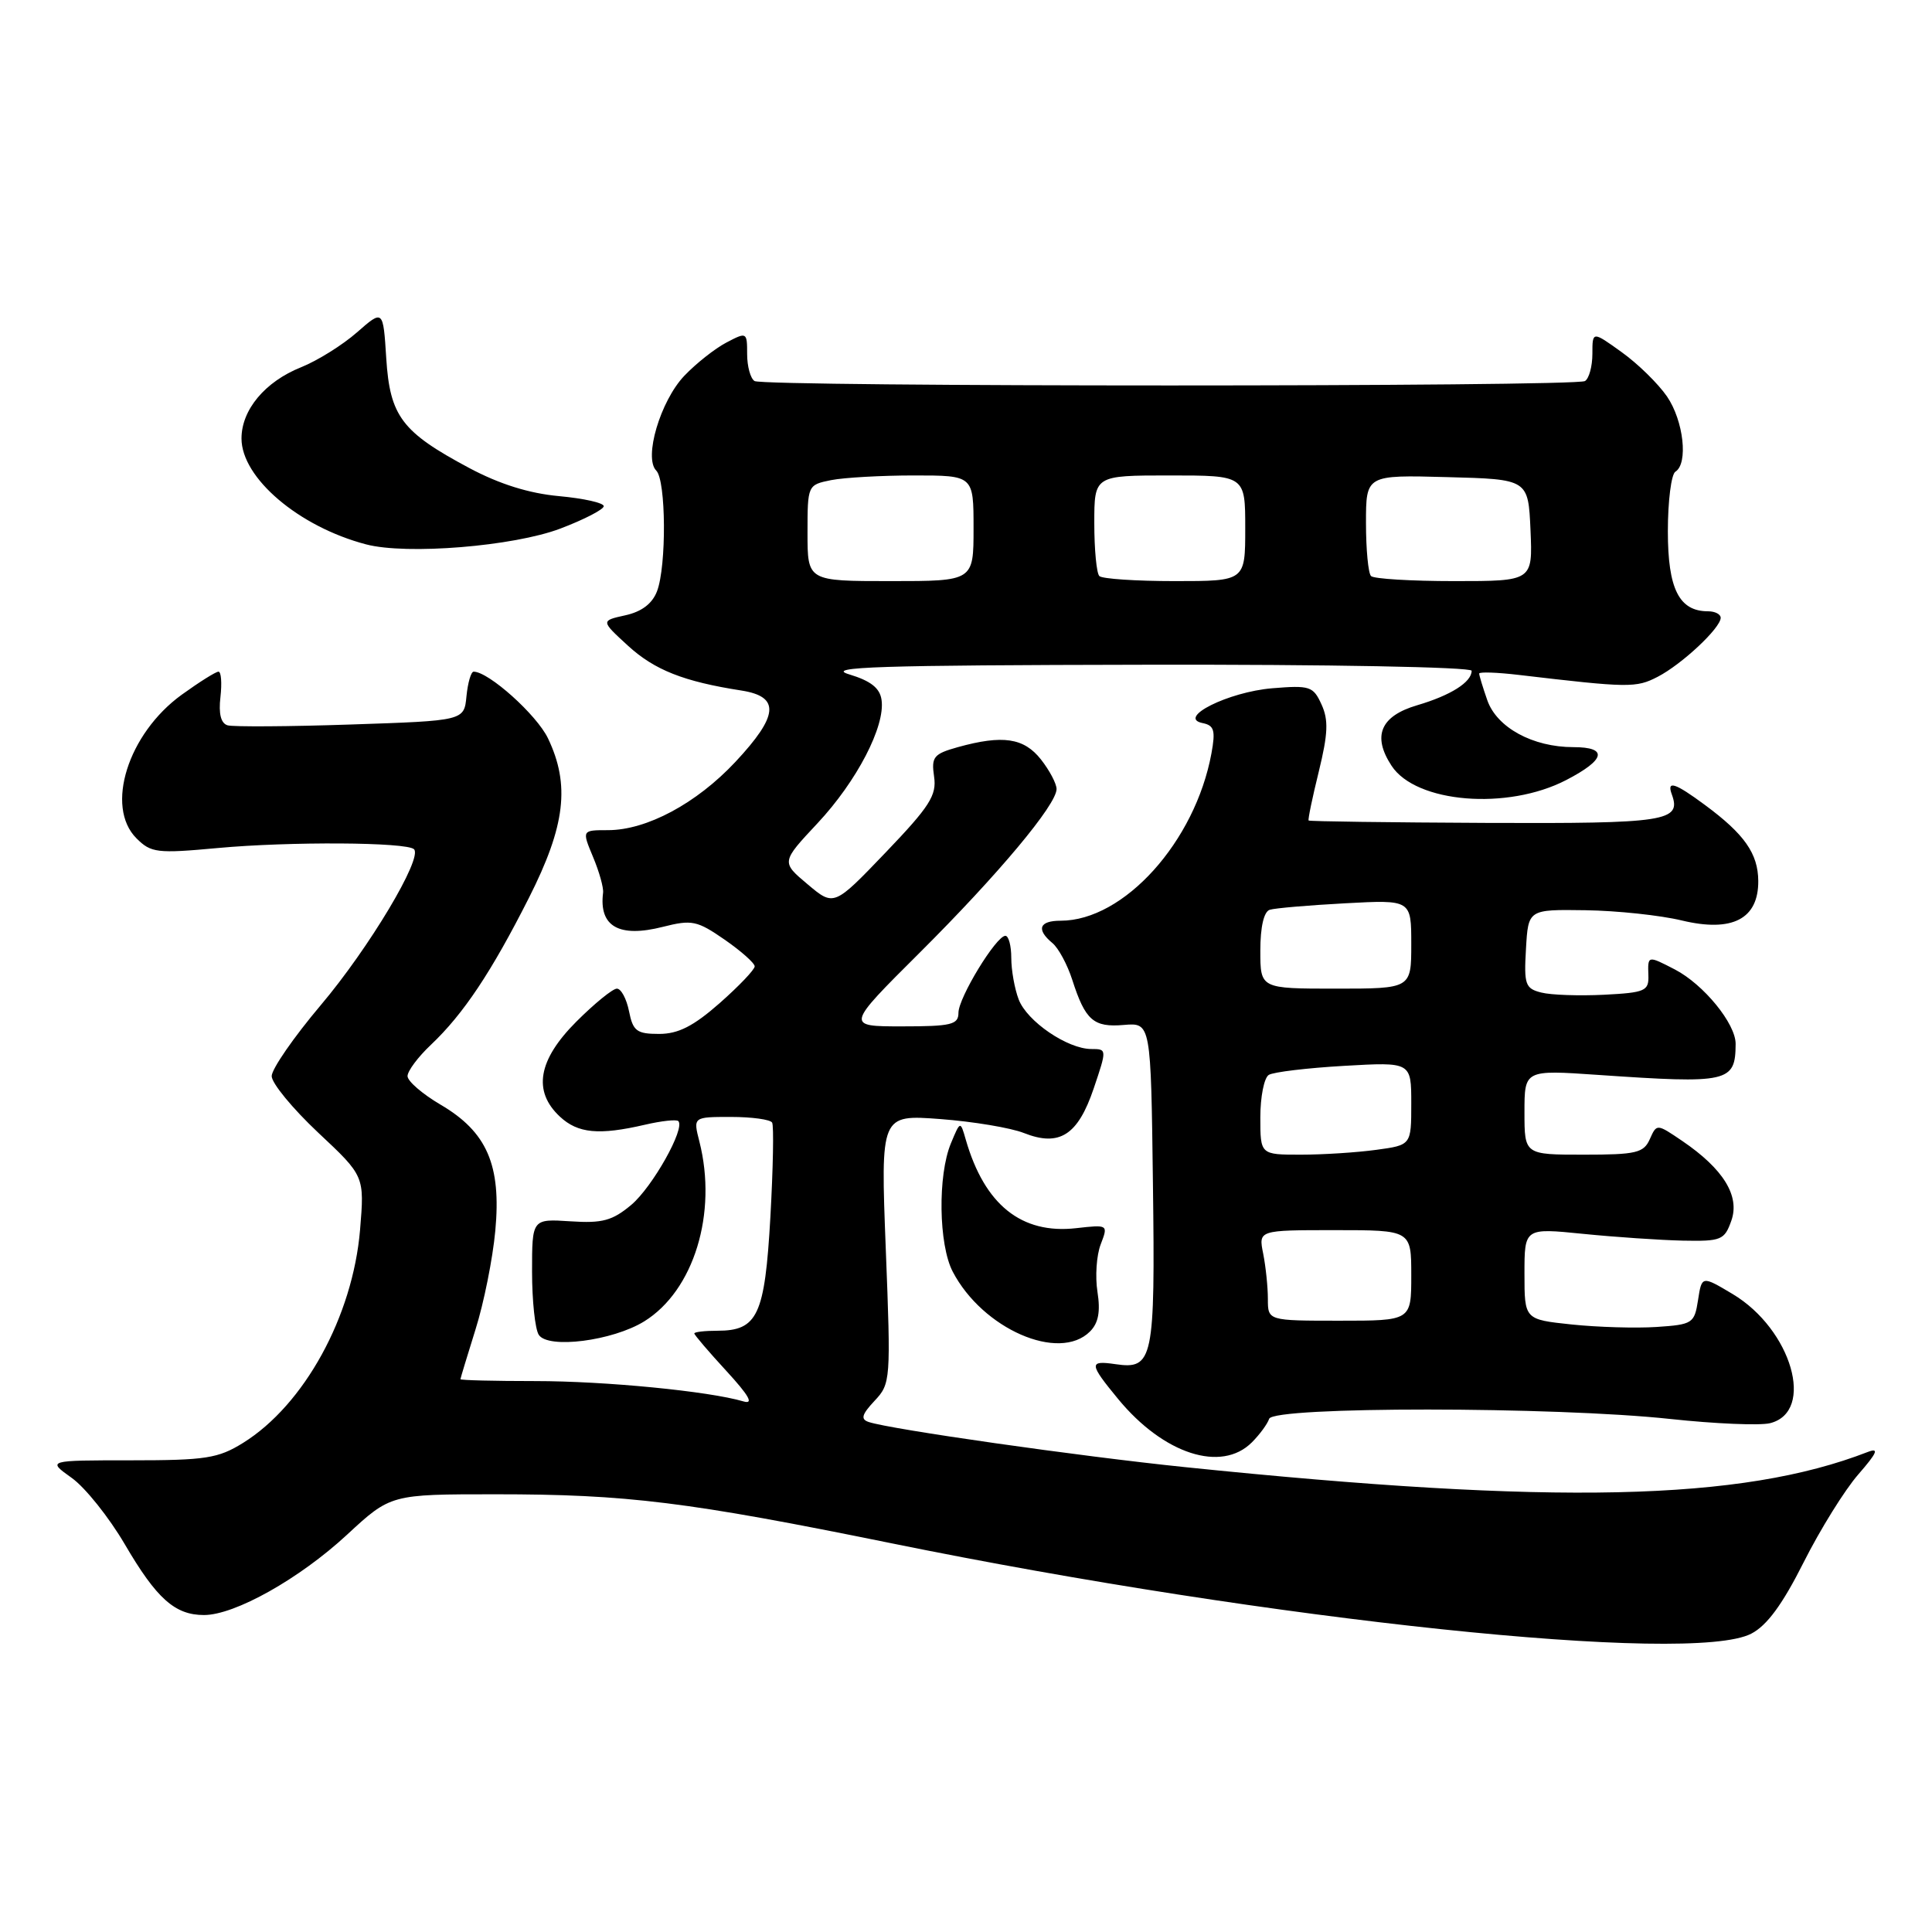 <?xml version="1.0" encoding="UTF-8" standalone="no"?>
<!DOCTYPE svg PUBLIC "-//W3C//DTD SVG 1.1//EN" "http://www.w3.org/Graphics/SVG/1.1/DTD/svg11.dtd" >
<svg xmlns="http://www.w3.org/2000/svg" xmlns:xlink="http://www.w3.org/1999/xlink" version="1.1" viewBox="0 0 256 256">
 <g >
 <path fill="currentColor"
d=" M 232.05 216.47 C 234.13 215.40 236.19 212.59 238.99 207.02 C 241.18 202.67 244.44 197.42 246.24 195.36 C 248.73 192.50 249.03 191.80 247.50 192.39 C 230.74 198.90 206.04 199.45 157.00 194.40 C 143.00 192.96 117.98 189.39 115.10 188.42 C 114.01 188.05 114.19 187.43 115.88 185.62 C 118.02 183.35 118.05 182.90 117.37 165.50 C 116.68 147.69 116.68 147.69 124.59 148.28 C 128.94 148.61 133.93 149.44 135.67 150.13 C 140.38 151.99 142.82 150.43 144.92 144.23 C 146.68 139.02 146.68 139.00 144.60 139.00 C 141.44 138.99 136.08 135.33 134.98 132.43 C 134.44 131.02 134.00 128.55 134.00 126.93 C 134.00 125.32 133.65 124.00 133.22 124.00 C 132.00 124.00 127.00 132.20 127.00 134.20 C 127.00 135.77 126.06 136.00 119.53 136.00 C 112.06 136.00 112.06 136.00 121.85 126.25 C 132.29 115.85 140.00 106.63 140.00 104.55 C 140.00 103.84 139.07 102.08 137.93 100.63 C 135.67 97.77 132.88 97.35 126.92 99.00 C 123.71 99.90 123.39 100.29 123.77 102.90 C 124.14 105.38 123.20 106.85 117.35 112.96 C 110.50 120.11 110.50 120.11 107.01 117.17 C 103.51 114.23 103.51 114.23 108.33 109.08 C 113.53 103.52 117.32 96.23 116.81 92.74 C 116.59 91.17 115.38 90.22 112.50 89.35 C 109.23 88.37 116.44 88.14 151.75 88.08 C 175.95 88.03 195.00 88.39 195.00 88.88 C 195.00 90.39 192.23 92.14 187.78 93.45 C 182.92 94.88 181.80 97.52 184.39 101.47 C 187.62 106.41 199.75 107.40 207.53 103.36 C 212.75 100.66 213.11 99.00 208.48 99.00 C 203.10 99.00 198.33 96.40 197.07 92.77 C 196.48 91.08 196.00 89.50 196.00 89.25 C 196.00 89.01 198.36 89.09 201.25 89.43 C 215.84 91.15 216.79 91.16 219.65 89.68 C 222.86 88.02 228.00 83.21 228.00 81.86 C 228.00 81.39 227.25 81.00 226.33 81.00 C 222.49 81.00 221.00 78.04 221.00 70.40 C 221.00 66.40 221.45 62.84 222.00 62.50 C 223.72 61.43 223.09 55.76 220.89 52.54 C 219.73 50.85 217.03 48.20 214.89 46.67 C 211.00 43.87 211.00 43.87 211.00 46.88 C 211.00 48.53 210.56 50.15 210.02 50.49 C 208.75 51.27 101.25 51.27 99.98 50.49 C 99.44 50.15 99.00 48.55 99.00 46.92 C 99.00 44.00 98.95 43.97 96.25 45.39 C 94.74 46.18 92.23 48.16 90.67 49.80 C 87.50 53.14 85.27 60.67 86.96 62.36 C 88.26 63.66 88.33 75.01 87.06 78.34 C 86.43 79.99 85.03 81.05 82.86 81.53 C 79.60 82.25 79.60 82.25 83.21 85.56 C 86.73 88.78 90.59 90.31 98.25 91.50 C 103.40 92.31 103.18 94.82 97.44 100.96 C 92.29 106.46 85.69 110.00 80.56 110.00 C 77.10 110.00 77.10 110.00 78.58 113.55 C 79.40 115.50 80.00 117.64 79.91 118.30 C 79.35 122.77 82.02 124.29 87.84 122.81 C 91.68 121.84 92.36 121.98 96.02 124.51 C 98.21 126.03 100.00 127.62 100.00 128.05 C 100.00 128.48 97.91 130.67 95.36 132.92 C 91.88 135.98 89.87 137.00 87.33 137.00 C 84.37 137.00 83.87 136.62 83.35 134.00 C 83.02 132.35 82.30 131.00 81.74 131.00 C 81.19 131.00 78.77 132.97 76.37 135.37 C 71.29 140.45 70.57 144.59 74.19 147.96 C 76.57 150.18 79.36 150.45 85.47 149.03 C 87.66 148.52 89.64 148.31 89.88 148.55 C 90.83 149.50 86.46 157.28 83.65 159.65 C 81.14 161.75 79.82 162.11 75.58 161.83 C 70.50 161.50 70.50 161.50 70.50 168.50 C 70.50 172.35 70.90 176.12 71.39 176.87 C 72.61 178.77 81.16 177.68 85.36 175.09 C 91.94 171.02 95.09 160.75 92.67 151.25 C 91.84 148.00 91.84 148.00 96.86 148.00 C 99.62 148.00 102.08 148.34 102.31 148.75 C 102.55 149.16 102.44 154.79 102.08 161.26 C 101.34 174.31 100.39 176.33 95.05 176.33 C 93.37 176.33 92.00 176.49 92.00 176.69 C 92.00 176.88 93.91 179.12 96.25 181.66 C 99.27 184.95 99.92 186.11 98.50 185.69 C 93.92 184.34 80.20 183.00 70.93 183.00 C 65.47 183.00 61.01 182.89 61.01 182.75 C 61.02 182.61 61.92 179.64 63.01 176.15 C 64.11 172.67 65.29 166.78 65.63 163.08 C 66.44 154.38 64.53 149.98 58.37 146.37 C 55.97 144.96 54.00 143.26 54.00 142.59 C 54.00 141.92 55.39 140.05 57.10 138.44 C 61.42 134.35 65.12 128.79 70.10 118.94 C 74.91 109.42 75.56 104.00 72.61 97.83 C 71.11 94.71 64.75 89.00 62.76 89.00 C 62.41 89.00 61.99 90.46 61.81 92.25 C 61.50 95.50 61.50 95.50 46.50 96.00 C 38.25 96.28 30.90 96.32 30.16 96.11 C 29.27 95.85 28.95 94.58 29.21 92.36 C 29.42 90.51 29.31 89.00 28.95 89.00 C 28.59 89.00 26.40 90.38 24.07 92.06 C 16.95 97.22 13.90 106.90 18.08 111.08 C 20.01 113.01 20.80 113.11 28.83 112.37 C 38.35 111.49 53.92 111.58 54.86 112.53 C 56.03 113.70 48.90 125.62 42.50 133.19 C 38.93 137.42 36.00 141.65 36.00 142.59 C 36.00 143.53 38.77 146.89 42.15 150.07 C 48.30 155.83 48.30 155.83 47.71 162.96 C 46.74 174.44 40.31 186.15 32.21 191.19 C 28.91 193.24 27.26 193.50 17.37 193.50 C 6.24 193.50 6.24 193.50 9.49 195.82 C 11.28 197.09 14.45 201.06 16.54 204.63 C 20.75 211.83 23.18 214.00 27.03 214.00 C 31.12 214.00 39.67 209.20 45.97 203.37 C 51.77 198.00 51.77 198.00 65.66 198.00 C 83.08 198.00 91.09 198.99 118.16 204.50 C 168.54 214.76 224.08 220.60 232.05 216.47 Z  M 165.88 191.12 C 166.91 190.09 167.94 188.69 168.17 188.00 C 168.72 186.35 205.98 186.37 221.31 188.02 C 227.25 188.66 233.20 188.91 234.54 188.58 C 240.57 187.07 237.41 176.15 229.59 171.47 C 225.50 169.03 225.50 169.03 225.00 172.26 C 224.52 175.36 224.28 175.51 219.50 175.83 C 216.75 176.01 211.69 175.86 208.25 175.50 C 202.00 174.84 202.00 174.84 202.00 168.78 C 202.00 162.71 202.00 162.71 209.75 163.49 C 214.01 163.92 219.96 164.32 222.97 164.39 C 228.08 164.49 228.50 164.32 229.41 161.75 C 230.57 158.48 228.37 154.90 222.92 151.19 C 219.53 148.89 219.53 148.88 218.61 150.94 C 217.80 152.77 216.80 153.00 209.85 153.00 C 202.00 153.00 202.00 153.00 202.00 147.38 C 202.00 141.76 202.00 141.76 211.75 142.43 C 229.06 143.62 229.95 143.42 229.98 138.33 C 230.00 135.65 225.74 130.44 221.93 128.46 C 218.31 126.59 218.33 126.59 218.42 129.25 C 218.49 131.31 217.99 131.53 212.54 131.81 C 209.26 131.97 205.53 131.85 204.24 131.52 C 202.11 130.99 201.92 130.47 202.20 125.72 C 202.50 120.50 202.50 120.50 210.09 120.61 C 214.26 120.67 220.01 121.28 222.86 121.97 C 229.54 123.57 233.01 121.77 232.98 116.73 C 232.95 113.10 231.15 110.53 225.91 106.66 C 221.94 103.72 220.83 103.37 221.52 105.25 C 222.83 108.83 220.85 109.14 196.95 109.04 C 184.11 108.98 173.51 108.84 173.40 108.72 C 173.29 108.60 173.90 105.67 174.75 102.22 C 175.97 97.23 176.05 95.40 175.11 93.35 C 174.01 90.93 173.57 90.79 168.56 91.20 C 162.75 91.69 155.90 95.11 159.34 95.81 C 160.89 96.12 161.08 96.78 160.52 99.84 C 158.36 111.53 148.93 122.00 140.54 122.00 C 137.70 122.00 137.27 123.15 139.45 124.96 C 140.25 125.62 141.43 127.81 142.08 129.83 C 143.81 135.21 144.90 136.16 148.92 135.81 C 152.50 135.51 152.50 135.51 152.77 156.88 C 153.07 180.19 152.80 181.49 147.81 180.76 C 144.25 180.24 144.29 180.68 148.17 185.39 C 154.18 192.68 161.84 195.16 165.88 191.12 Z  M 144.43 176.43 C 145.55 175.31 145.83 173.80 145.42 171.18 C 145.10 169.16 145.29 166.32 145.85 164.88 C 146.85 162.27 146.84 162.26 142.59 162.74 C 135.34 163.56 130.46 159.64 127.97 151.01 C 127.25 148.50 127.25 148.50 126.00 151.50 C 124.24 155.73 124.37 164.92 126.24 168.50 C 130.21 176.10 140.34 180.52 144.43 176.43 Z  M 74.25 70.04 C 77.41 68.84 80.00 67.50 80.00 67.07 C 80.00 66.63 77.34 66.04 74.08 65.74 C 70.12 65.38 66.18 64.15 62.17 62.01 C 53.25 57.25 51.67 55.17 51.18 47.47 C 50.77 41.00 50.77 41.00 47.30 44.04 C 45.40 45.71 42.07 47.79 39.90 48.66 C 35.12 50.57 32.00 54.30 32.00 58.10 C 32.00 63.33 39.59 69.79 48.50 72.13 C 53.87 73.55 68.06 72.39 74.25 70.04 Z  M 107.00 70.62 C 107.00 64.28 107.02 64.25 110.12 63.62 C 111.84 63.28 116.79 63.00 121.12 63.00 C 129.00 63.00 129.00 63.00 129.00 70.00 C 129.00 77.00 129.00 77.00 118.00 77.00 C 107.00 77.00 107.00 77.00 107.00 70.62 Z  M 145.67 76.33 C 145.30 75.97 145.00 72.82 145.00 69.33 C 145.00 63.00 145.00 63.00 155.00 63.00 C 165.00 63.00 165.00 63.00 165.00 70.00 C 165.00 77.00 165.00 77.00 155.67 77.00 C 150.53 77.00 146.03 76.70 145.67 76.33 Z  M 181.67 76.33 C 181.30 75.97 181.00 72.80 181.00 69.30 C 181.00 62.93 181.00 62.93 191.75 63.22 C 202.50 63.50 202.50 63.50 202.80 70.25 C 203.09 77.00 203.09 77.00 192.71 77.00 C 187.00 77.00 182.03 76.70 181.67 76.33 Z  M 168.00 172.12 C 168.00 170.54 167.72 167.84 167.38 166.12 C 166.75 163.00 166.75 163.00 176.88 163.00 C 187.00 163.00 187.00 163.00 187.00 169.00 C 187.00 175.00 187.00 175.00 177.50 175.00 C 168.00 175.00 168.00 175.00 168.00 172.12 Z  M 167.00 148.06 C 167.00 145.34 167.50 142.81 168.12 142.43 C 168.73 142.05 173.23 141.51 178.12 141.23 C 187.00 140.72 187.00 140.72 187.00 146.23 C 187.00 151.73 187.00 151.73 182.36 152.36 C 179.81 152.71 175.31 153.00 172.36 153.00 C 167.00 153.00 167.00 153.00 167.00 148.06 Z  M 167.00 125.97 C 167.00 122.82 167.47 120.79 168.25 120.55 C 168.94 120.33 173.44 119.95 178.25 119.69 C 187.00 119.22 187.00 119.22 187.00 125.11 C 187.00 131.00 187.00 131.00 177.00 131.00 C 167.00 131.00 167.00 131.00 167.00 125.97 Z "/>
</g>
</svg>